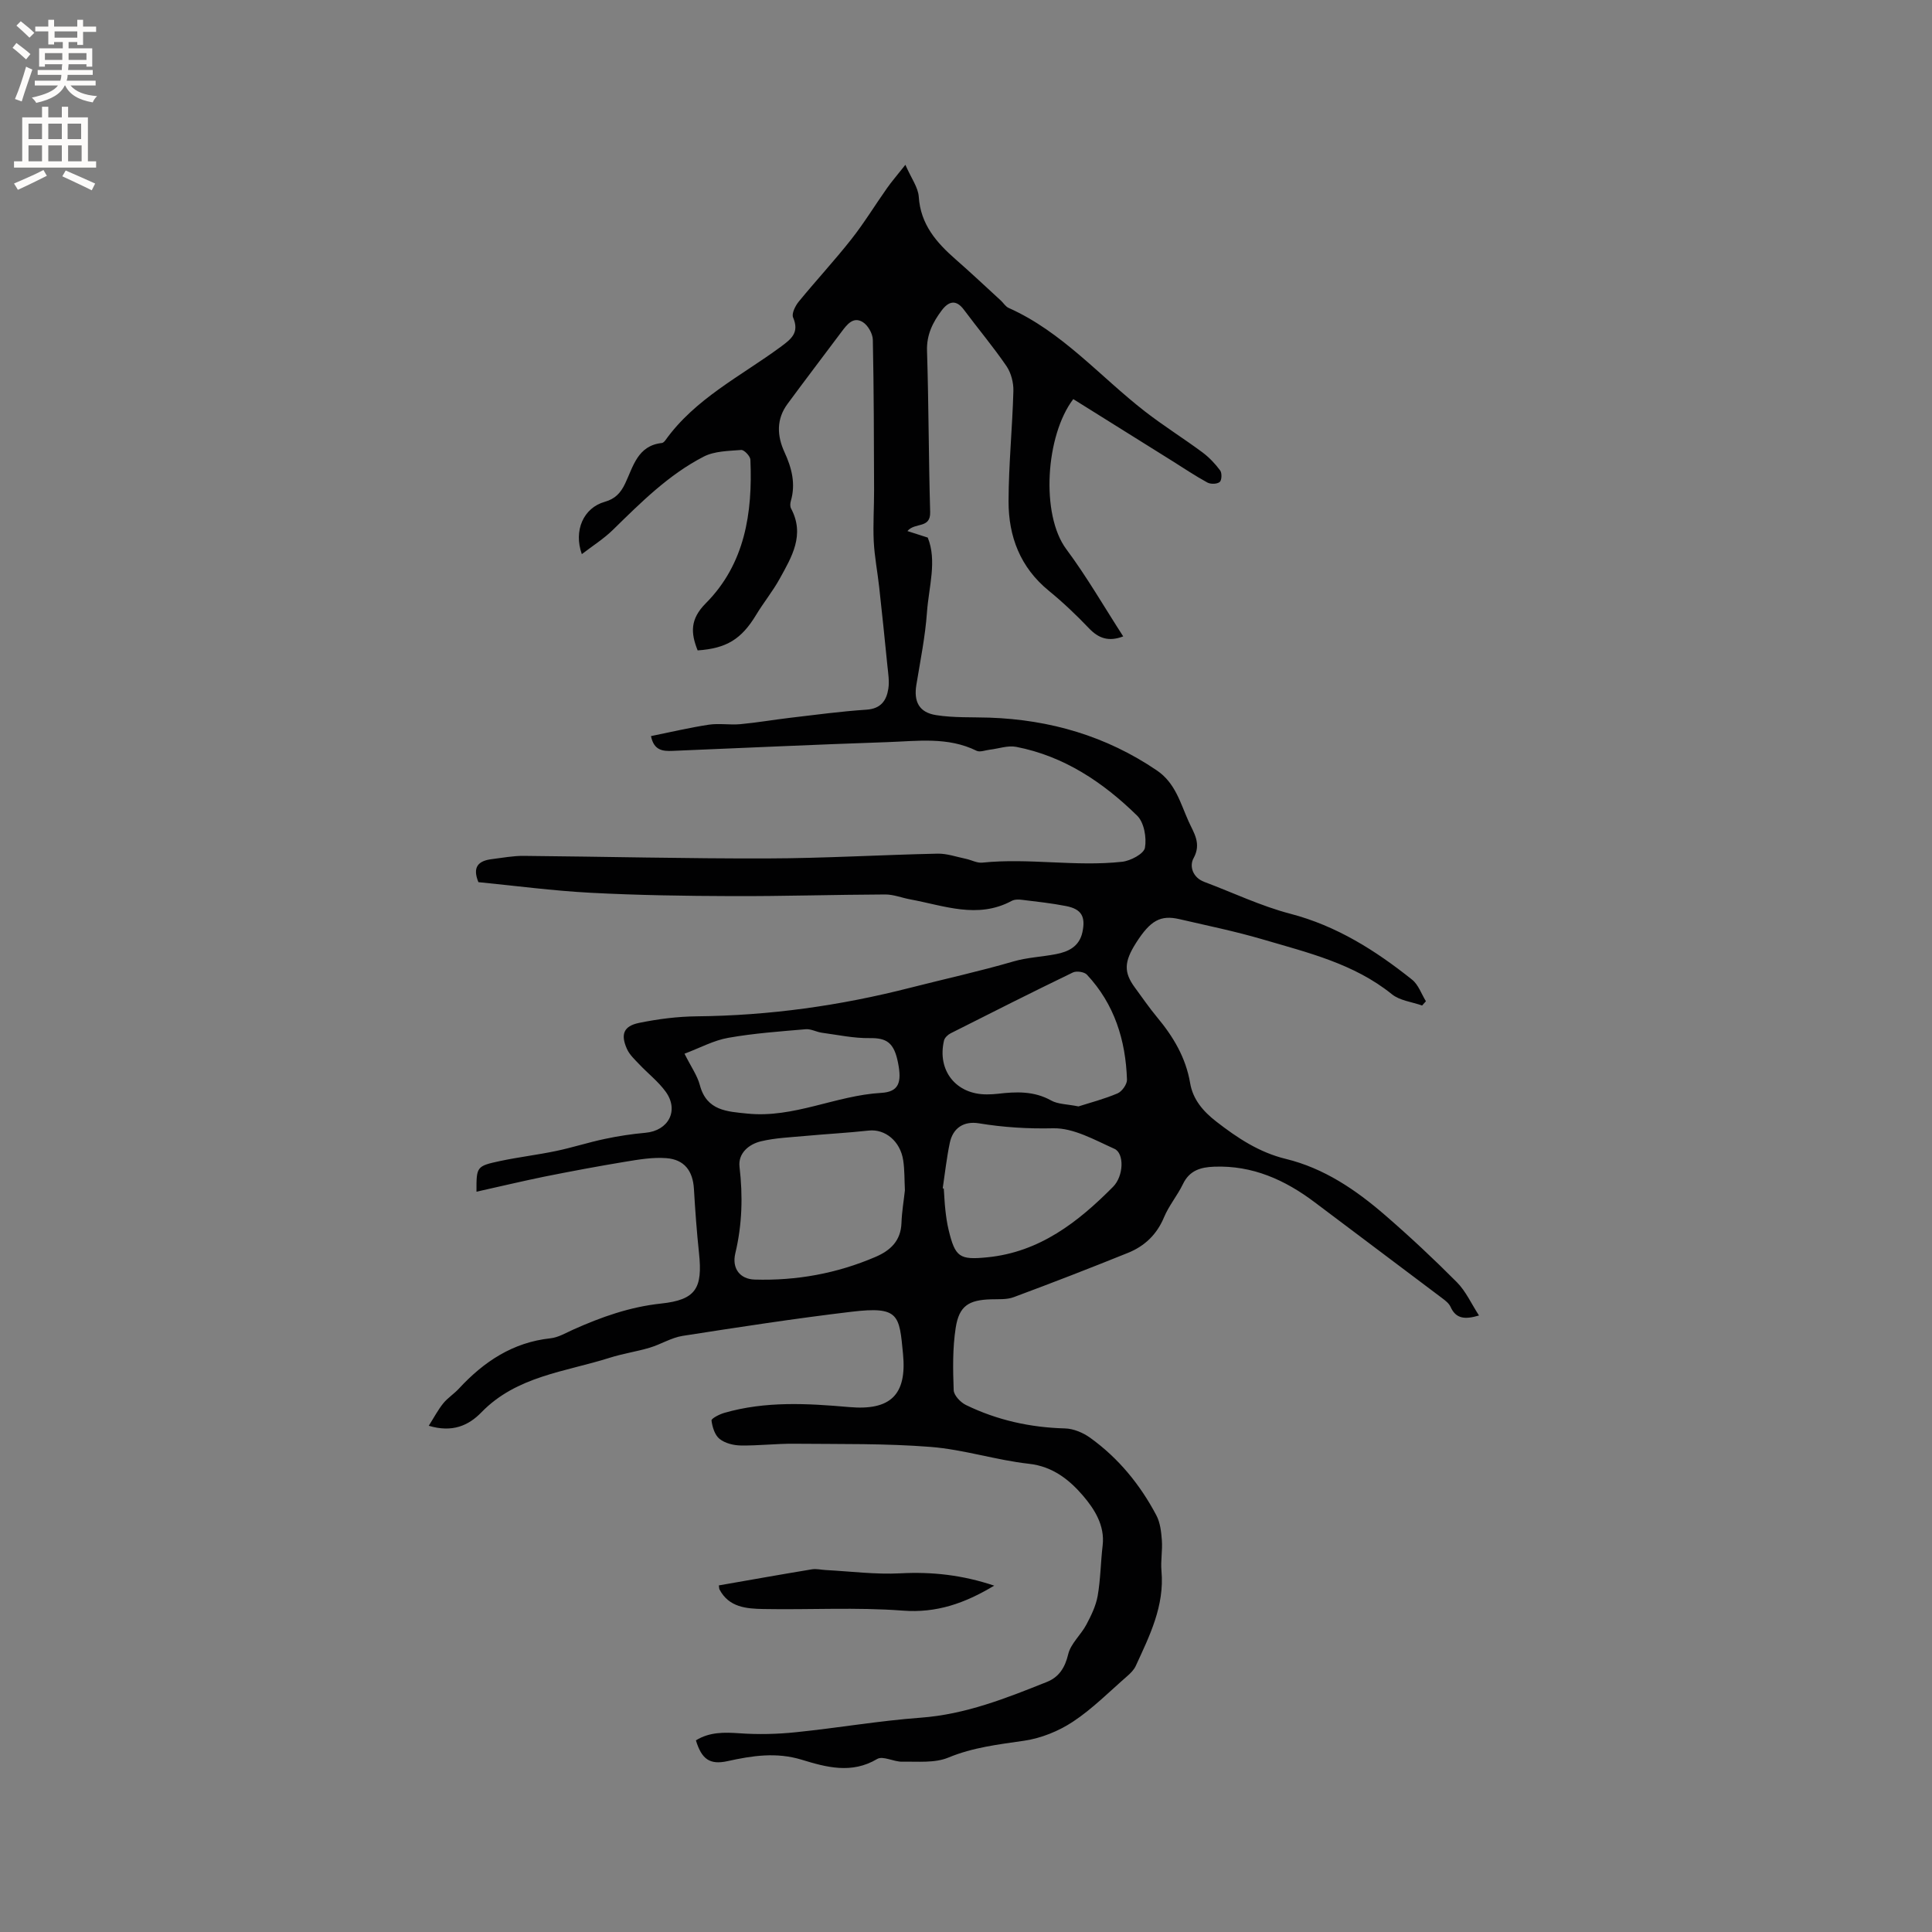 <svg enable-background="new 0 0 400 400" viewBox="0 0 400 400" xmlns="http://www.w3.org/2000/svg"><rect x="0" y="0" width="400" height="400" fill="#808080" stroke="none"/><path d="m98.65 246.73c-.02-5.19-.02-5.3 4.92-6.36 3.83-.81 7.73-1.27 11.56-2.07 3.39-.71 6.71-1.79 10.1-2.5 2.77-.59 5.59-1.02 8.4-1.27 4.77-.42 7.01-4.62 4.19-8.51-1.53-2.11-3.68-3.77-5.49-5.69-.93-.98-2-1.97-2.53-3.16-1.35-3.02-.69-4.73 2.51-5.39 3.91-.8 7.94-1.32 11.93-1.36 15.02-.15 29.66-2.19 44.27-5.93 7.09-1.81 14.27-3.38 21.33-5.44 2.82-.82 5.85-.94 8.76-1.5 2.62-.5 4.86-1.59 5.5-4.54.69-3.23-.17-4.79-3.38-5.42-3.01-.59-6.07-.92-9.11-1.29-.71-.09-1.56-.1-2.15.22-7.07 3.8-14.01.97-20.99-.31-1.74-.32-3.48-1.03-5.21-1.02-10.57.04-21.15.38-31.72.34-9.75-.03-19.51-.18-29.24-.69-7.82-.41-15.6-1.45-23.25-2.2-1.31-3.17.03-4.42 2.74-4.76 2.2-.27 4.42-.7 6.62-.68 16.83.15 33.67.58 50.5.53 11.73-.03 23.46-.74 35.2-.99 1.95-.04 3.92.67 5.87 1.07 1.14.24 2.3.9 3.38.79 9.66-1 19.33.88 28.96-.18 1.75-.19 4.51-1.65 4.73-2.9.37-2.11-.18-5.25-1.62-6.65-7.04-6.9-15.13-12.32-25.03-14.24-1.73-.34-3.67.38-5.51.59-.91.11-2 .56-2.7.22-5.95-2.94-12.26-2-18.46-1.79-14.82.5-29.64 1.2-44.46 1.81-1.99.08-3.88-.03-4.49-3.06 4.01-.81 7.97-1.75 11.97-2.36 2.14-.32 4.38.09 6.55-.11 3.44-.32 6.86-.91 10.3-1.32 5.26-.62 10.52-1.33 15.8-1.68 2.98-.2 4.14-1.89 4.52-4.34.24-1.53-.03-3.15-.19-4.72-.54-5.46-1.11-10.92-1.71-16.37-.35-3.14-.96-6.26-1.12-9.4-.17-3.55.08-7.11.07-10.67-.04-10.36-.04-20.73-.26-31.09-.03-1.27-1.02-3.01-2.09-3.66-1.96-1.2-3.25.5-4.36 1.98-3.74 5-7.53 9.96-11.23 14.99-2.31 3.14-2.17 6.57-.62 9.94 1.51 3.28 2.37 6.56 1.32 10.15-.14.48-.17 1.13.05 1.54 2.92 5.47.13 10.04-2.37 14.57-1.43 2.59-3.33 4.91-4.86 7.45-3.03 5.01-6.09 6.94-12.11 7.36-1.43-3.59-1.61-6.44 1.68-9.75 8.11-8.15 9.72-18.73 9.24-29.74-.03-.73-1.29-2.05-1.89-2.01-2.64.21-5.55.22-7.8 1.39-7.23 3.73-12.96 9.46-18.72 15.1-1.91 1.88-4.23 3.34-6.49 5.08-1.75-4.91.37-9.6 4.74-10.83 2.15-.61 3.29-1.82 4.23-3.79 1.67-3.5 2.57-7.86 7.6-8.39.27-.03.56-.33.74-.58 6.16-8.62 15.59-13.24 23.82-19.3 2.24-1.65 3.96-2.96 2.61-6.12-.34-.8.46-2.4 1.17-3.27 3.56-4.35 7.39-8.48 10.87-12.89 2.67-3.38 4.92-7.09 7.41-10.61.94-1.34 2.02-2.58 3.8-4.83 1.22 2.8 2.64 4.67 2.77 6.61.37 5.74 3.66 9.49 7.66 12.99 3.17 2.77 6.23 5.66 9.34 8.51.54.5.97 1.24 1.6 1.52 11.1 4.94 18.91 14.2 28.25 21.45 3.83 2.97 7.96 5.55 11.86 8.44 1.4 1.04 2.65 2.36 3.69 3.76.4.53.34 2.06-.1 2.4-.56.44-1.87.47-2.55.1-2.51-1.37-4.89-2.97-7.31-4.49-6.82-4.26-13.64-8.53-20.45-12.78-5.72 7.51-6.79 23.88-1.45 31.06 4.27 5.74 7.86 11.99 11.79 18.07-2.98 1.14-5.07.43-7.07-1.66-2.63-2.76-5.41-5.4-8.36-7.81-5.89-4.82-8.32-11.22-8.31-18.49.02-7.61.79-15.21 1-22.83.05-1.73-.47-3.76-1.43-5.17-2.75-4.02-5.9-7.76-8.81-11.67-1.65-2.22-3.18-1.73-4.58.11-1.86 2.47-3.17 5.05-3.06 8.4.35 11.12.33 22.24.65 33.36.1 3.53-3.12 2.07-4.71 3.95 1.34.43 2.56.82 4.21 1.35 1.95 4.82.22 10.18-.16 15.46-.36 5.04-1.38 10.04-2.2 15.05-.56 3.43.55 5.7 4.1 6.25 3.63.57 7.37.4 11.06.52 12.55.44 24.14 3.81 34.62 10.92 3.86 2.61 4.88 6.77 6.59 10.57 1.06 2.36 2.71 4.56 1.02 7.62-.89 1.62-.2 3.99 2.23 4.9 5.93 2.22 11.71 5 17.8 6.59 9.61 2.51 17.65 7.61 25.22 13.65 1.31 1.05 1.93 2.96 2.86 4.47-.26.29-.52.59-.79.88-2.11-.75-4.62-1.01-6.26-2.34-7.86-6.34-17.39-8.6-26.7-11.34-5.68-1.67-11.5-2.86-17.28-4.2-3.93-.91-6.02.28-8.96 4.88-2.52 3.95-2.59 6.13-.26 9.29 1.51 2.05 2.95 4.16 4.57 6.11 3.37 4.04 5.97 8.37 6.87 13.69.57 3.35 2.67 5.82 5.41 7.94 4.39 3.41 8.89 6.39 14.4 7.73 7.92 1.93 14.5 6.41 20.54 11.64 5.13 4.44 10.09 9.08 14.87 13.89 1.85 1.86 2.99 4.44 4.58 6.89-2.94.87-4.78.69-5.89-1.79-.32-.72-1.08-1.31-1.75-1.81-8.78-6.62-17.58-13.21-26.36-19.83-6.17-4.65-12.89-7.68-20.82-7.38-2.8.1-5.11.76-6.47 3.59-1.14 2.37-2.91 4.46-3.92 6.88-1.49 3.58-4.02 5.98-7.46 7.37-7.85 3.17-15.74 6.23-23.68 9.18-1.43.53-3.13.39-4.71.44-4.57.14-6.57 1.34-7.28 5.88-.66 4.24-.58 8.62-.42 12.93.04 1.08 1.42 2.53 2.54 3.07 6.45 3.14 13.31 4.66 20.52 4.85 1.76.05 3.73.88 5.19 1.93 5.86 4.21 10.35 9.7 13.71 16.06.8 1.51 1.01 3.41 1.14 5.16.16 2.1-.27 4.26-.08 6.35.65 7.24-2.45 13.42-5.32 19.66-.38.83-1.11 1.55-1.81 2.16-3.68 3.2-7.16 6.73-11.2 9.4-2.97 1.96-6.6 3.43-10.11 3.94-5.35.78-10.58 1.37-15.69 3.49-2.82 1.17-6.33.79-9.54.85-1.75.04-4-1.27-5.19-.56-5.3 3.15-10.52 1.71-15.63.15-5.24-1.6-10.22-.84-15.33.29-3.7.82-5.38-.39-6.57-4.3 2.82-1.74 5.84-1.69 9.07-1.46 3.85.27 7.78.18 11.62-.22 8.63-.88 17.2-2.37 25.84-3.01 9.29-.68 17.7-4.03 26.15-7.41 2.46-.98 3.74-2.93 4.4-5.73.52-2.2 2.62-3.99 3.75-6.11 1-1.88 1.98-3.89 2.35-5.96.6-3.43.62-6.97 1.03-10.44.5-4.2-1.77-7.63-4.08-10.33-2.77-3.23-6.24-6.05-11.18-6.59-6.82-.76-13.5-2.95-20.33-3.49-9.37-.74-18.81-.57-28.22-.66-3.7-.04-7.41.42-11.11.36-1.5-.02-3.27-.46-4.39-1.36-.99-.79-1.5-2.46-1.67-3.81-.05-.42 1.64-1.29 2.65-1.58 8.52-2.46 17.19-1.96 25.87-1.2 8.51.75 11.96-2.51 11.13-11.01-.78-8.07-.76-9.91-10.71-8.72-11.67 1.39-23.3 3.18-34.92 4.99-2.35.37-4.51 1.76-6.83 2.45-2.72.81-5.56 1.22-8.26 2.08-9.2 2.92-19.26 3.77-26.56 11.29-2.68 2.76-6.03 4.25-10.91 2.79 1.09-1.72 1.91-3.29 2.99-4.63.92-1.14 2.23-1.96 3.24-3.05 5.17-5.59 11.16-9.59 18.97-10.43 1.62-.17 3.18-1.12 4.73-1.81 5.81-2.6 11.69-4.69 18.14-5.38 7.25-.77 8.66-3.15 7.88-10.48-.47-4.41-.79-8.83-1.05-13.26-.22-3.71-1.96-6.09-5.73-6.37-2.79-.21-5.67.28-8.46.74-5.63.93-11.24 1.98-16.83 3.1-4.67.96-9.35 2.08-14 3.11zm88.7-.29c-.11-2.2-.05-4.23-.35-6.2-.6-4-3.77-6.53-7.11-6.17-4.4.48-8.82.71-13.23 1.12-3.04.28-6.14.4-9.09 1.1-2.54.6-4.79 2.49-4.46 5.29.71 6.06.55 11.96-.87 17.9-.75 3.14.96 5.35 4 5.44 8.67.26 17.03-1.26 25.02-4.69 3.12-1.34 5.25-3.34 5.38-7.04.08-2.31.48-4.61.71-6.75zm7.83-.41c.07.02.14.03.22.05.11 1.48.16 2.96.33 4.44.15 1.37.34 2.74.66 4.07 1.37 5.71 2.25 6.3 8.05 5.72 10.8-1.08 18.76-7.28 26.02-14.61 2.21-2.24 2.33-6.93.27-7.85-4.08-1.83-8.46-4.34-12.66-4.25-5.24.12-10.29-.19-15.4-1.03-3.14-.51-5.39.97-6.03 4.07-.65 3.09-.99 6.25-1.46 9.39zm28.11-16.96c2.36-.76 5.32-1.52 8.09-2.7.92-.39 1.98-1.89 1.95-2.84-.27-8.17-2.6-15.65-8.3-21.74-.54-.58-2.16-.81-2.9-.45-8.48 4.1-16.89 8.34-25.3 12.59-.58.29-1.24.91-1.38 1.49-1.47 6.24 2.51 11.2 8.88 11.16.74 0 1.48-.04 2.22-.12 3.81-.45 7.52-.61 11.09 1.39 1.41.78 3.27.74 5.65 1.22zm-81.57-10.91c1.36 2.72 2.65 4.51 3.18 6.51 1.41 5.33 5.67 5.46 9.87 5.89 9.58.97 18.27-3.75 27.66-4.29 3.66-.21 4.32-2.14 3.49-6.27-.82-4.14-2.35-5.12-5.84-5.07-3.3.05-6.61-.67-9.9-1.11-1.13-.15-2.26-.82-3.35-.73-5.36.46-10.76.84-16.05 1.78-3 .52-5.83 2.07-9.06 3.29z" fill="#010102"/><path d="m205.84 328.29c-6.12 3.67-11.94 5.71-18.95 5.17-9.58-.73-19.25-.15-28.88-.33-3.47-.07-7.09-.34-9.04-4.04-.09-.17-.07-.4-.14-.85 6.43-1.12 12.85-2.27 19.28-3.33.91-.15 1.89.1 2.84.15 5.15.27 10.33.95 15.45.68 6.58-.35 12.87.35 19.44 2.55z" fill="#010102"/><g fill="#fcfbfa"><path d="m2.6 9.9.8-1c.9.7 1.9 1.4 2.9 2.3l-.9 1.1c-1.1-1-2-1.8-2.8-2.4zm.5 10.6c.9-2.1 1.6-4.3 2.3-6.7.4.2.8.4 1.3.6-.7 2.1-1.5 4.3-2.2 6.6zm.3-15.2.9-.9c1 .8 2 1.6 2.8 2.4l-1 1c-.9-.9-1.8-1.7-2.7-2.5zm12.6-1.2h1.2v1.4h2.7v1.1h-2.7v2.7h-1.2v-.6h-1.8v1.3h4.9v3.8h-1.2v-.5h-3.7c0 .4-.1.9-.1 1.2h5.1v1h-5.2c0 .5-.1.9-.2 1.2h6v1h-5.2c1.1 1.3 2.9 2 5.5 2.2-.4.4-.7.8-.9 1.3-2.9-.5-4.8-1.6-5.7-3.5h-.1c-.8 1.7-2.7 2.9-5.9 3.6-.2-.4-.6-.8-.9-1.1 2.8-.6 4.6-1.4 5.4-2.5h-4.8v-1h5.3c.1-.3.2-.7.2-1.2h-4.9v-1h5c0-.4 0-.8.1-1.2h-3.6v.5h-1.2v-3.8h4.9v-1.3h-1.8v.5h-1.2v-2.7h-2.7v-1h2.7v-1.4h1.2v1.4h4.8zm-6.7 8.3h3.6c0-.4 0-.9 0-1.4h-3.6zm1.9-4.6h4.8v-1.3h-4.7v1.3zm6.7 3.2h-3.7v1.4h3.7z"/><path d="m8.7 22.1h1.3v2.2h2.8v-2.2h1.3v2.2h4.1v9.1h1.7v1.3h-17v-1.3h1.7v-9.1h4.1zm.3 13.1.7 1.2c-1.8.9-3.8 1.9-6 2.9-.2-.4-.5-.8-.8-1.3 2.3-1 4.4-1.9 6.1-2.8zm-3.1-6.4h2.8v-3.2h-2.8zm0 4.6h2.8v-3.3h-2.8zm4.1-4.6h2.8v-3.2h-2.8zm0 4.6h2.8v-3.3h-2.8zm3.6 1.9c2.1.9 4.1 1.8 6.1 2.7l-.7 1.4c-2.2-1.1-4.2-2-6.1-2.9zm3.2-9.7h-2.8v3.2h2.8zm-2.7 7.8h2.8v-3.3h-2.8z"/></g></svg>